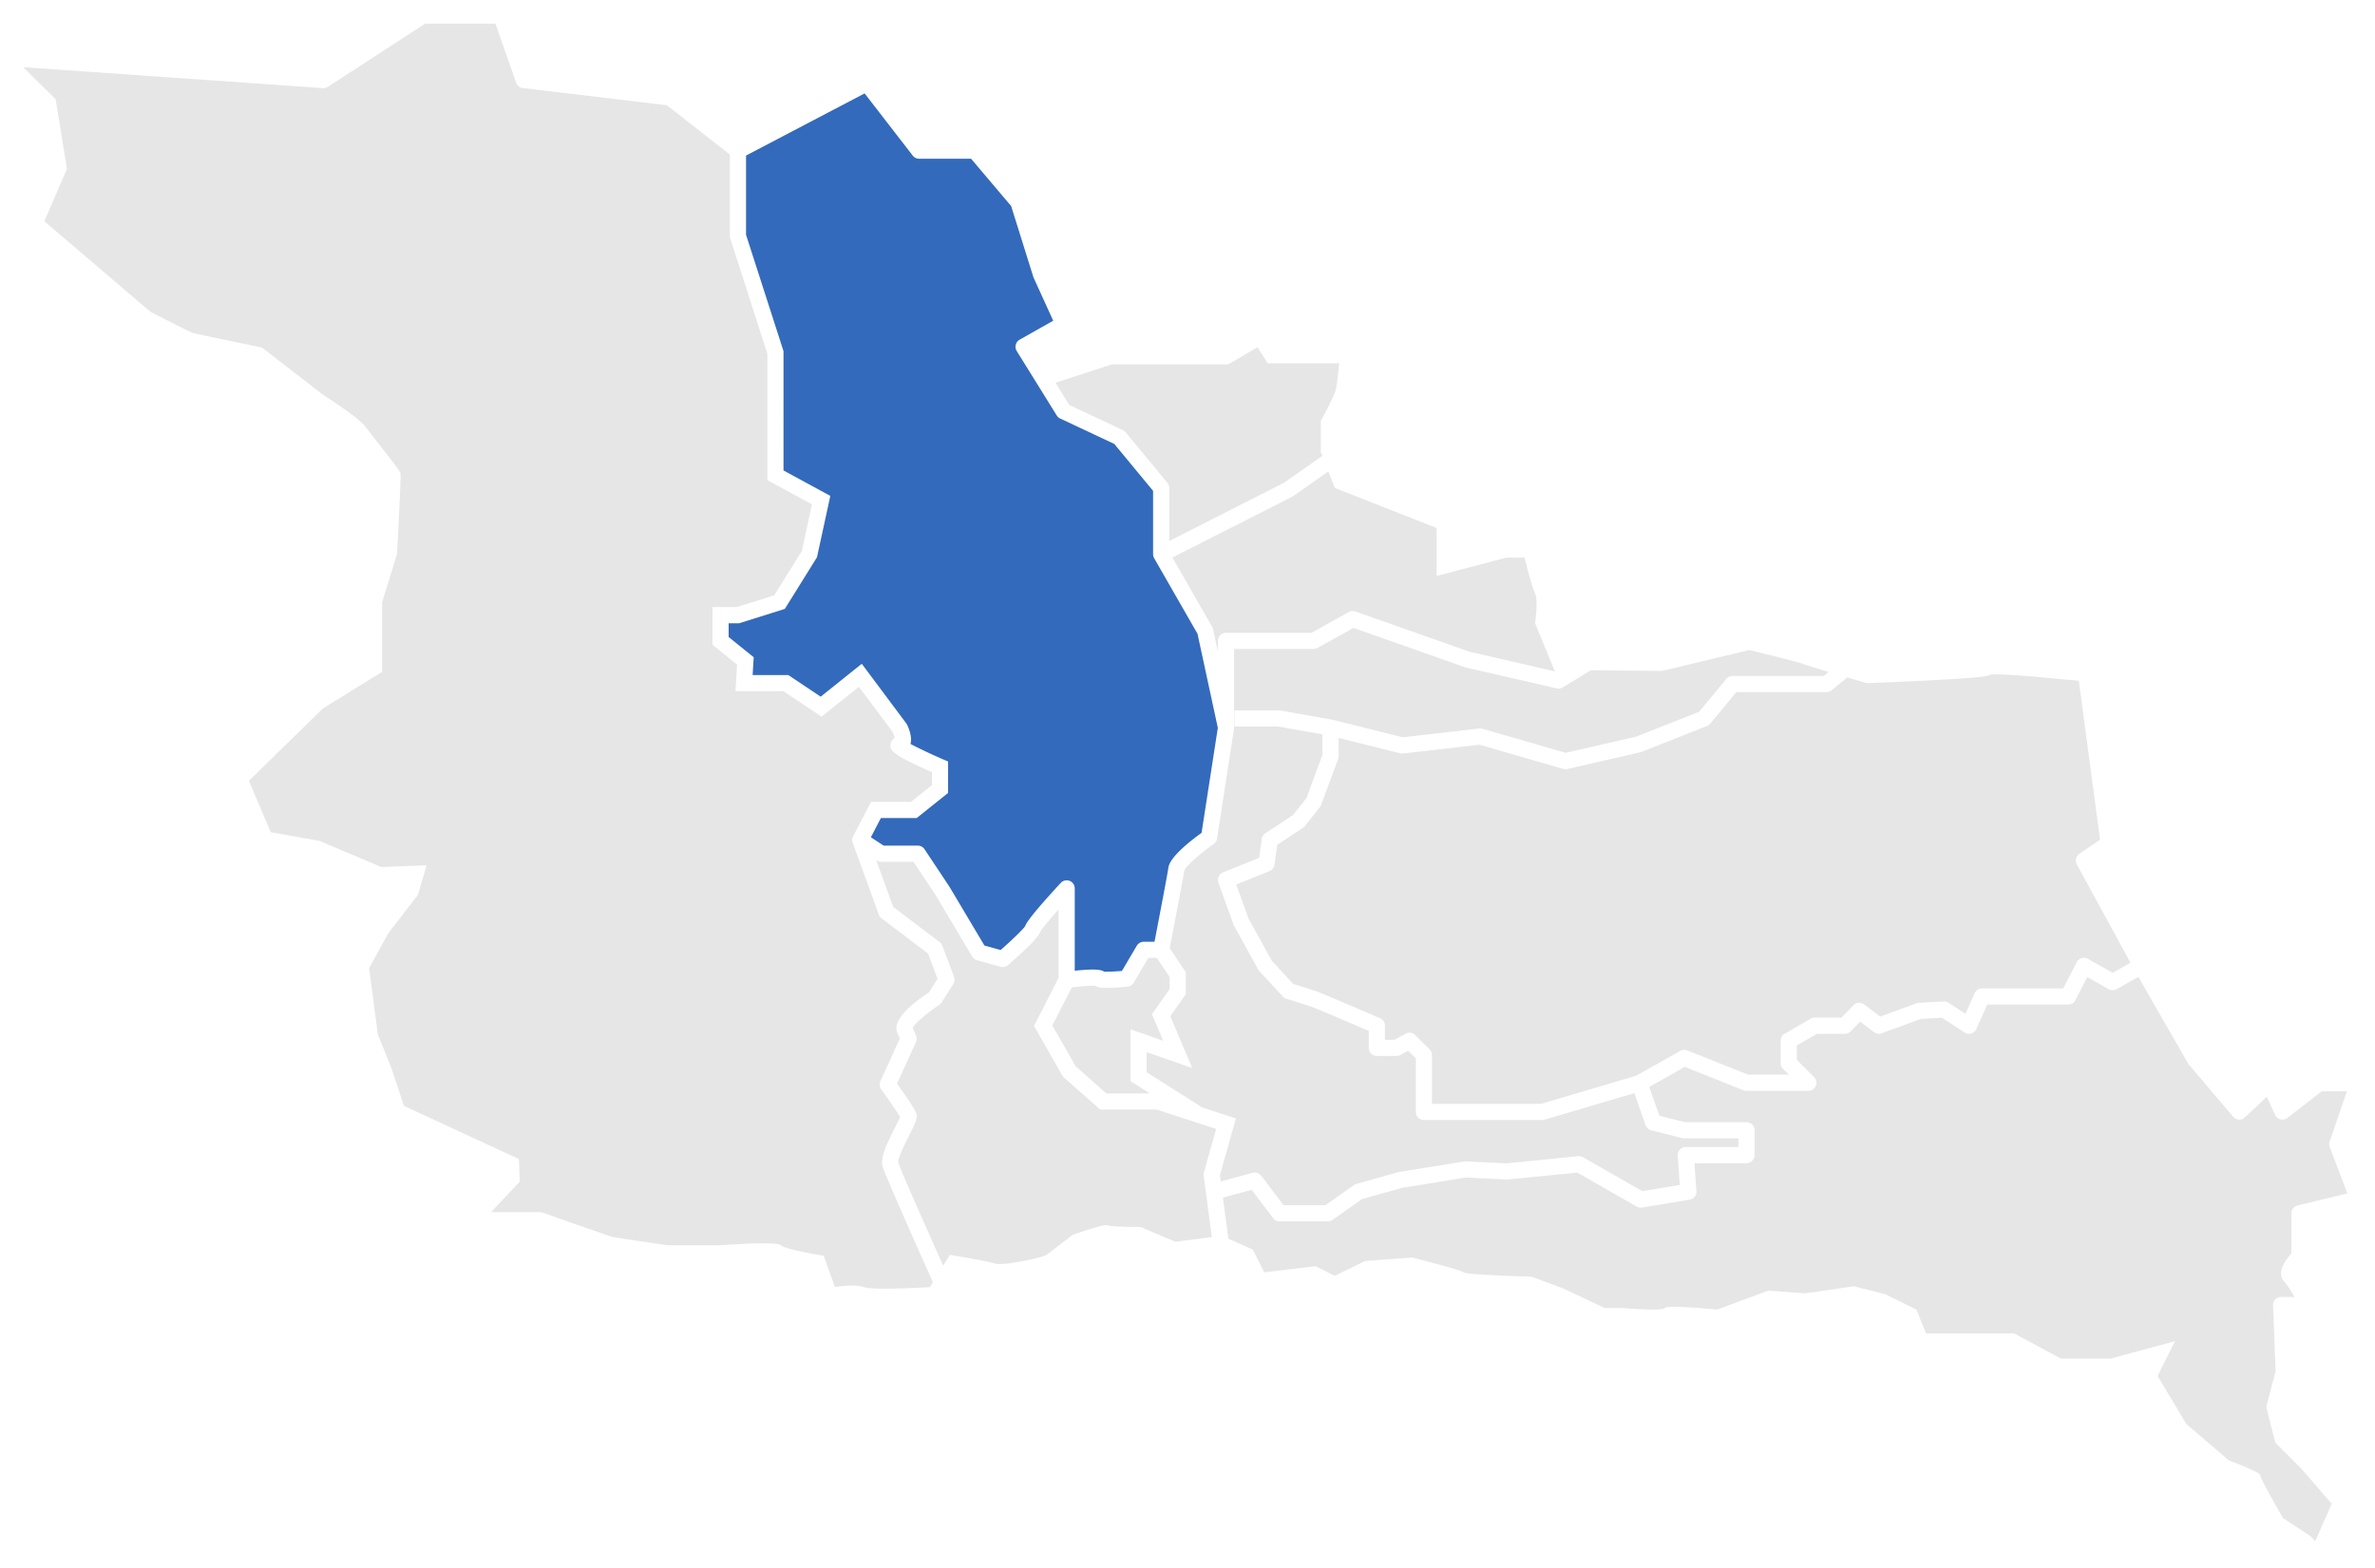 <svg width="424" height="280" viewBox="0 0 424 280" fill="none" xmlns="http://www.w3.org/2000/svg"><g filter="url(#filter0_d_1233_809)"><path d="M235.803 71.151v5.599l.259.663-6.814 4.79-20.51 10.407v-9.477c0-.335-.115-.664-.328-.918l-7.465-9.026a1.353 1.353 0 00-.496-.387l-9.564-4.49-2.455-3.96 10.042-3.278h20.406c.254 0 .507-.07.732-.196l4.894-2.886 1.816 2.886h12.745s-.311 3.578-.622 4.825c-.311 1.247-2.64 5.448-2.64 5.448zm-78.248 133.103c.288 1.155 4.888 11.555 8.993 20.726l-.542.872s-9.95.623-11.812 0c-1.867-.624-5.13 0-5.13 0l-2.024-5.605s-6.836-1.085-7.614-1.864c-.779-.779-10.884 0-10.884 0h-9.327s-9.638-1.402-10.105-1.558c-.467-.156-7.615-2.643-7.615-2.643l-4.82-1.715H87.66l5.13-5.448-.155-4.046-20.522-9.494s-2.017-6.072-2.173-6.533c-.156-.468-2.49-6.228-2.49-6.228l-1.551-11.832 3.418-6.221 5.286-6.851 1.551-5.293-8.082.312-11.033-4.669-8.705-1.553-3.89-9.182 13.212-12.923 10.572-6.533v-12.449l2.646-8.565s.772-13.852.617-14.47c-.15-.623-4.97-6.539-6.215-8.253-1.245-1.708-7.62-5.754-7.62-5.754l-10.878-8.41s-11.973-2.487-12.434-2.643c-.467-.156-7.465-3.734-7.465-3.734L7.913 35.506l4.041-9.338-2.017-12.45-5.782-5.713 53.5 3.728c.318.023.623-.058.883-.23L75.906.218h12.538l3.707 10.556c.178.52.64.889 1.187.952l25.716 3.065 11.252 8.813V38.38l6.687 20.778v22.578l7.961 4.329-1.81 8.345-4.912 7.896-6.704 2.107h-4.329v6.723l4.387 3.55-.277 4.75h8.555l6.808 4.548 6.658-5.333 6.018 8.034c.155.335.305.767.38 1.085a1.506 1.506 0 00-.726 1.12c-.127 1.033-.208 1.668 7.373 4.992v2.332l-3.73 2.984h-7.131l-3.205 6.146h.006c-.19.347-.225.774-.081 1.16l4.664 12.842c.098.26.265.485.484.652l8.295 6.285 1.701 4.514-1.545 2.424c-4.508 2.995-6.405 5.419-5.638 7.209l.444 1.044-3.464 7.59a1.453 1.453 0 00.138 1.443c1.326 1.858 2.848 4.069 3.384 4.957-.196.462-.6 1.264-.911 1.882-1.597 3.174-2.617 5.373-2.231 6.908zm47.454-37.192h1.516l2.283 3.429v2.141l-3.148 4.485 2 4.744-5.845-2.049v9.246l3.465 2.199h-7.777l-5.47-4.848-4.162-7.284 3.487-6.81h.006c1.637-.185 3.395-.312 4.127-.277.635.404 2.018.536 5.811.155a1.438 1.438 0 001.095-.704l2.612-4.427z" fill="#E6E6E6"/><path d="M214.843 205.669l1.505 11.231-6.509.86-6.214-2.649s-5.442 0-5.908-.312c-.467-.306-6.22 1.714-6.22 1.714s-4.041 3.111-4.664 3.579c-.617.467-7.77 2.025-9.171 1.558-1.395-.468-8.082-1.558-8.082-1.558l-1.199 1.927c-4.099-9.182-7.759-17.493-8.024-18.434-.087-.785 1.325-3.596 2.006-4.94 1.095-2.176 1.504-2.99 1.222-3.833-.185-.56-1.343-2.343-3.442-5.304l3.384-7.41c.167-.37.173-.797.012-1.172l-.594-1.391c.403-.785 2.554-2.643 4.727-4.069.167-.11.311-.26.421-.433l2.098-3.295a1.44 1.44 0 00.138-1.282l-2.098-5.575a1.485 1.485 0 00-.478-.646l-8.29-6.28-3.044-8.369.116.07c.23.156.507.236.784.236h5.758l3.984 5.991 6.508 10.943c.19.317.496.554.853.652l4.197 1.166c.467.133.962.017 1.325-.294 5.016-4.335 5.65-5.541 5.794-6.003.282-.513 1.649-2.141 3.251-3.953v12.23l-4.393 8.576 5.165 9.056 6.653 5.887h10.105l10.595 3.468-2.271 8.058z" fill="#E6E6E6"/><path d="M206.11 164.177h-1.92c-.513 0-.986.271-1.245.71l-2.652 4.502c-1.245.104-2.565.161-3.193.121-.525-.375-1.718-.52-5.229-.162v-14.7c0-.594-.363-1.125-.916-1.345a1.443 1.443 0 00-1.58.364c-5.43 5.87-6.197 7.249-6.364 7.728-.386.6-2.438 2.557-4.369 4.26l-2.894-.803-6.232-10.475s-.023-.04-.04-.064l-4.427-6.666a1.44 1.44 0 00-1.199-.64h-6.099l-2.277-1.489 1.787-3.434h6.393l5.603-4.485v-5.61l-.87-.375c-2.093-.906-4.497-2.032-5.84-2.765.352-1.275-.334-2.88-.674-3.561l-8.025-10.752-7.332 5.875-5.782-3.861h-6.37l.191-3.18-4.474-3.613v-2.459h1.891l8.14-2.562 5.741-9.223 2.381-10.955-8.359-4.542V58.702l-6.687-20.778V23.778l21.168-11.098 8.589 11.104c.271.352.692.56 1.136.56h9.28l7.154 8.45 3.955 12.64c.017.057.04.115.063.167l3.493 7.67-6.001 3.394a1.443 1.443 0 00-.513 2.014l7.148 11.52c.15.237.364.427.617.543l9.656 4.536 6.923 8.374V94.96c0 .26.069.508.196.721h-.006l7.742 13.5 3.626 16.795-2.9 18.746c-2.674 1.939-5.672 4.473-5.926 6.222-.161 1.16-1.585 8.599-2.478 13.234z" fill="#336ABB"/><path d="M216.399 107.939l-7.096-12.38 21.341-10.827c.063-.03.121-.07.178-.104l6.318-4.444 1.147 2.949 18.187 7.157v8.565l12.44-3.273h3.263s1.245 5.137 1.868 6.383c.616 1.247 0 5.293 0 5.293l3.528 8.634-15.155-3.486-20.441-7.209a1.438 1.438 0 00-1.182.099l-6.67 3.711h-15.247c-.795 0-1.441.646-1.441 1.443v1.979l-.882-4.074a1.48 1.48 0 00-.156-.416z" fill="#E6E6E6"/><path d="M223.628 205.432l-5.695 1.553-.15-1.103 2.859-10.152-6.035-1.974-9.91-6.285v-3.59l8.146 2.851-3.909-9.263 2.756-3.919v-3.93l-2.865-4.312c.49-2.534 2.363-12.276 2.611-13.903.3-.728 2.727-2.898 5.246-4.687.317-.225.53-.566.588-.952l3.02-19.543.012-.069c.012-.069.017-.144.017-.219v-14.042H234.5c.248 0 .484-.064.698-.185l6.433-3.573 19.905 7.018c.052.018.103.035.155.047l16.227 3.734c.364.086.75.023 1.073-.173l5.032-3.077 12.717.133 15.541-3.734s9.016 2.176 9.638 2.488c.26.127 2.271.744 4.531 1.419l-.87.716h-16.268c-.432 0-.836.196-1.112.525l-4.854 5.864-11.253 4.45-12.589 2.892-14.844-4.295a1.457 1.457 0 00-.565-.046l-13.685 1.564-12.532-3.128c-.029 0-.063-.011-.098-.017l-9.206-1.639a1.797 1.797 0 00-.254-.018h-7.926v2.886h7.8l7.897 1.397v3.671l-2.859 7.71-2.398 3.025-4.94 3.261a1.438 1.438 0 00-.635 1.004l-.466 3.376-6.457 2.603a1.444 1.444 0 00-.813 1.83l2.681 7.468c.023.075.058.145.092.208l4.318 7.82c.052.104.121.197.202.283l4.196 4.554c.173.185.386.323.629.398.034.012 3.383 1.051 4.404 1.391.668.225 6.358 2.655 10.324 4.369v3.019c0 .796.646 1.443 1.441 1.443h3.499c.242 0 .479-.064.692-.179l1.383-.762 1.378 1.379v9.558c0 .796.646 1.443 1.441 1.443h21.104c.138 0 .277-.023.404-.058l16.06-4.75 1.994 5.708c.162.456.536.802 1.003.924l5.482 1.396c.116.035.237.047.352.047h9.753v1.552h-9.401c-.398 0-.784.167-1.055.456-.271.294-.41.687-.381 1.091l.369 5.223-6.704 1.102-10.578-6.048a1.417 1.417 0 00-.853-.185l-12.78 1.276-7.356-.347c-.098-.005-.201 0-.299.018l-11.541 1.864c-.052.011-.11.023-.161.04l-7.46 2.101c-.155.041-.305.11-.438.208l-5.107 3.59h-7.459l-3.995-5.27a1.456 1.456 0 00-1.528-.519z" fill="#E6E6E6"/><path d="M299.974 183.662l-7.863 4.432-17.011 5.033h-19.456v-8.715c0-.381-.15-.75-.421-1.016l-2.565-2.568a1.441 1.441 0 00-1.712-.248l-2.012 1.108h-1.683v-2.528c0-.577-.34-1.097-.87-1.322-1.055-.456-10.348-4.473-11.426-4.831-.853-.288-3.176-1.01-4.087-1.298l-3.816-4.138-4.173-7.567-2.174-6.054 5.938-2.401c.478-.191.818-.624.888-1.137l.495-3.556 4.583-3.024c.133-.086.242-.19.34-.312l2.681-3.382a1.5 1.5 0 00.219-.398l3.032-8.167c.063-.161.092-.334.092-.502v-3.29l10.993 2.742c.167.04.34.052.513.035l13.656-1.565 14.931 4.318a1.5 1.5 0 00.72.023l13.057-2.996c.069-.017.138-.04.207-.069l11.697-4.629c.224-.086.426-.231.582-.421l4.658-5.627h16.111c.335 0 .658-.116.917-.329l2.767-2.286c1.948.566 3.487 1.016 3.487 1.016s21.139-.773 21.762-1.397c.622-.623 13.523.779 13.99.779.133 0 .974.075 2.104.191l3.793 28.379-3.701 2.533a1.444 1.444 0 00-.449 1.882l9.58 17.563-3.187 1.8-4.422-2.499a1.432 1.432 0 00-1.989.6l-2.398 4.681h-14.509c-.565 0-1.084.335-1.314.854l-1.643 3.677-3.021-1.962a1.41 1.41 0 00-.859-.231l-4.427.231c-.144 0-.288.034-.421.086l-6.49 2.378-2.871-2.176a1.438 1.438 0 00-1.903.15l-2.144 2.205H324c-.254 0-.501.069-.72.19l-4.664 2.69a1.44 1.44 0 00-.721 1.247v4.011c0 .381.15.75.421 1.021l1.038 1.033h-7.281l-10.854-4.328a1.446 1.446 0 00-1.245.081z" fill="#E6E6E6"/><path d="M416.279 264.544l-2.957 6.672-.773-.854-4.975-3.267s-4.046-7.001-4.046-7.624c0-.623-5.592-2.649-5.592-2.649l-7.621-6.534-5.13-8.559 3.113-6.227-11.506 3.111h-8.86l-8.394-4.514h-15.702l-1.706-4.236-5.598-2.765-5.597-1.402s-8.238 1.247-8.705 1.247c-.466 0-6.525-.468-6.525-.468l-9.171 3.388s-8.866-.9-9.327-.277c-.467.623-7.465 0-7.465 0h-3.263l-7.31-3.457-5.747-2.142s-11.506-.311-12.128-.779c-.623-.467-9.172-2.649-9.172-2.649l-8.393.623-5.442 2.65-3.418-1.715-9.171 1.091-2.024-4.046-4.375-1.95-.98-7.342 5.13-1.396 3.84 5.061a1.45 1.45 0 001.147.572h8.629c.294 0 .588-.093.83-.266l5.275-3.711 7.148-2.009 11.31-1.829 7.315.34c.069.006.138 0 .208 0l12.428-1.235 10.618 6.072c.283.167.617.225.946.173l8.514-1.402a1.441 1.441 0 001.199-1.53l-.352-4.986h9.293c.795 0 1.441-.647 1.441-1.443v-4.439c0-.796-.646-1.443-1.441-1.443h-11.011l-4.554-1.165-1.798-5.131 6.352-3.584 10.475 4.184c.172.063.351.098.536.098h11.039a1.436 1.436 0 001.014-2.459l-3.072-3.082v-2.574l3.608-2.077h4.975c.392 0 .767-.156 1.038-.439l1.677-1.732 2.479 1.882a1.45 1.45 0 001.366.202l7.021-2.574 3.747-.196 4.041 2.626c.352.231.784.294 1.194.173.403-.121.732-.41.905-.797l1.948-4.357h14.457c.542 0 1.038-.306 1.28-.785l2.116-4.133 3.822 2.165c.444.248.98.248 1.418 0l3.885-2.199 8.849 15.433c.04.075.092.15.149.213l7.927 9.339c.259.306.628.485 1.02.508a1.41 1.41 0 001.066-.393l3.909-3.682 1.493 3.238a1.44 1.44 0 002.19.537l6.14-4.756h4.484l-3.078 8.986c-.109.318-.104.664.017.981l3.148 8.271-8.901 2.147a1.44 1.44 0 00-1.101 1.402v7.175c-.259.294-.605.698-.91 1.148-1.436 2.072-.957 3.284-.3 3.942.334.335 1.06 1.466 1.781 2.672h-2.398a1.44 1.44 0 00-1.038.445 1.458 1.458 0 00-.403 1.056l.461 11.693-1.579 6.095a1.42 1.42 0 000 .715l1.4 5.599c.064.254.196.485.381.675l4.392 4.398 5.431 6.268-.006-.006z" fill="#E6E6E6"/></g><defs><filter id="filter0_d_1233_809" x=".155" y=".219" width="422.914" height="278.997" filterUnits="userSpaceOnUse" color-interpolation-filters="sRGB"><feFlood flood-opacity="0" result="BackgroundImageFix"/><feColorMatrix in="SourceAlpha" values="0 0 0 0 0 0 0 0 0 0 0 0 0 0 0 0 0 0 127 0" result="hardAlpha"/><feOffset dy="4"/><feGaussianBlur stdDeviation="2"/><feComposite in2="hardAlpha" operator="out"/><feColorMatrix values="0 0 0 0 0 0 0 0 0 0 0 0 0 0 0 0 0 0 0.25 0"/><feBlend in2="BackgroundImageFix" result="effect1_dropShadow_1233_809"/><feBlend in="SourceGraphic" in2="effect1_dropShadow_1233_809" result="shape"/></filter></defs></svg>